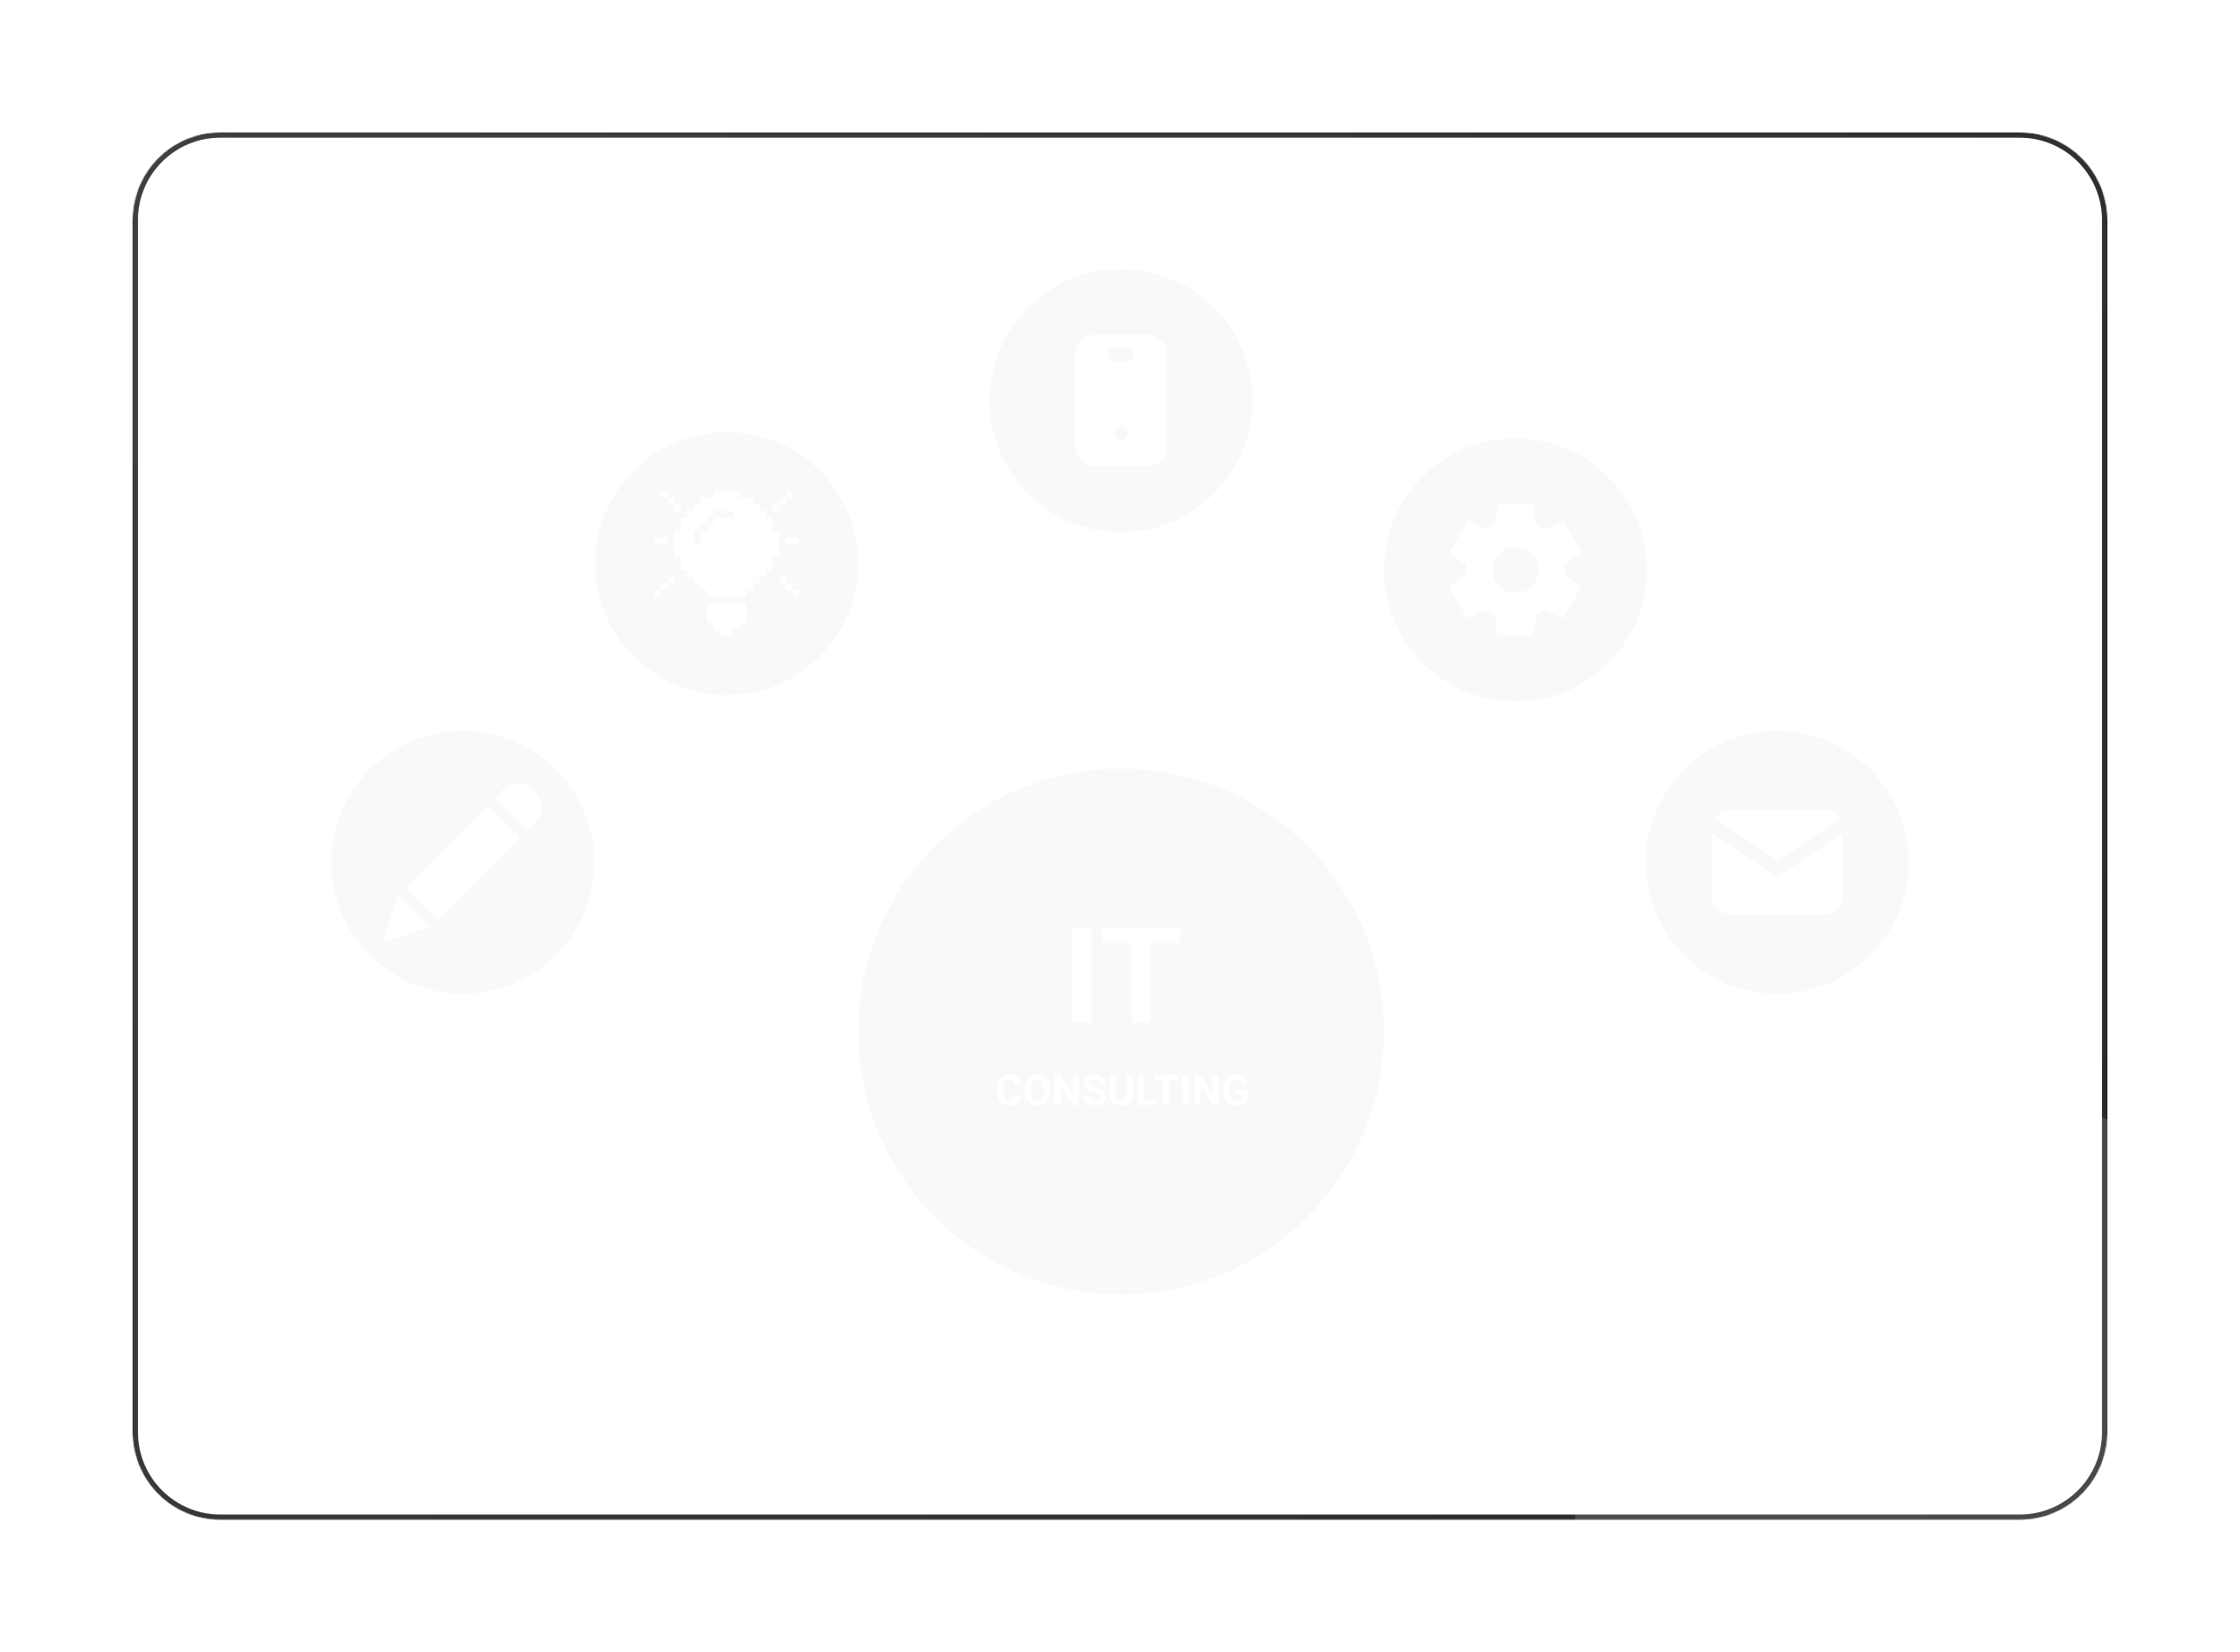 <svg width="2130" height="1571" viewBox="0 0 2130 1571" fill="none" xmlns="http://www.w3.org/2000/svg">
<g filter="url(#filter0_di_3566_13448)">
<mask id="mask0_3566_13448" style="mask-type:luminance" maskUnits="userSpaceOnUse" x="126" y="84" width="1878" height="1320">
<path d="M1920.53 84H209.466C163.369 84 126 121.369 126 167.466V1320.35C126 1366.45 163.369 1403.82 209.466 1403.82H1920.53C1966.63 1403.82 2004 1366.45 2004 1320.35V167.466C2004 121.369 1966.63 84 1920.53 84Z" fill="white"/>
</mask>
<g mask="url(#mask0_3566_13448)">
<path d="M126 167.466C126 121.369 163.369 84 209.466 84H1920.53C1966.63 84 2004 121.369 2004 167.466V1320.35C2004 1366.45 1966.63 1403.81 1920.53 1403.81H209.466C163.369 1403.81 126 1366.45 126 1320.35V167.466Z" fill="white" fill-opacity="0.04"/>
<mask id="mask1_3566_13448" style="mask-type:luminance" maskUnits="userSpaceOnUse" x="126" y="84" width="1878" height="1320">
<path d="M126 167.466C126 121.369 163.369 84 209.466 84H1920.53C1966.63 84 2004 121.369 2004 167.466V1320.35C2004 1366.45 1966.63 1403.81 1920.53 1403.81H209.466C163.369 1403.81 126 1366.45 126 1320.35V167.466Z" fill="white"/>
</mask>
<g mask="url(#mask1_3566_13448)">
<path d="M209.449 89.219H1920.51V78.786H209.449V89.219ZM1998.77 167.469V1320.35H2009.2V167.469H1998.77ZM1920.51 1398.6H209.449V1409.03H1920.51V1398.6ZM131.199 1320.35V167.469H120.766V1320.35H131.199ZM209.449 1398.6C166.233 1398.6 131.199 1363.57 131.199 1320.35H120.766C120.766 1369.33 160.471 1409.03 209.449 1409.03V1398.6ZM1998.77 1320.35C1998.77 1363.57 1963.73 1398.6 1920.51 1398.6V1409.03C1969.49 1409.03 2009.2 1369.33 2009.2 1320.35H1998.77ZM1920.51 89.219C1963.73 89.219 1998.77 124.253 1998.77 167.469H2009.2C2009.2 118.491 1969.49 78.786 1920.51 78.786V89.219ZM209.449 78.786C160.471 78.786 120.766 118.491 120.766 167.469H131.199C131.199 124.253 166.233 89.219 209.449 89.219V78.786Z" fill="url(#paint0_linear_3566_13448)"/>
</g>
<g filter="url(#filter1_f_3566_13448)">
<path d="M1894.45 1800.28C2113.41 1800.28 2290.92 1622.78 2290.92 1403.81C2290.92 1184.85 2113.41 1007.35 1894.45 1007.35C1675.49 1007.35 1497.98 1184.85 1497.98 1403.81C1497.98 1622.78 1675.49 1800.28 1894.45 1800.28Z" fill="white" fill-opacity="0.15"/>
</g>
</g>
</g>
<circle cx="1066" cy="981" r="250" fill="#C4C4C4" fill-opacity="0.1"/>
<path d="M1038.06 882V973H1019.38V882H1038.06ZM1094.44 882V973H1075.75V882H1094.44ZM1122.44 882V896.688H1048.19V882H1122.44Z" fill="white"/>
<path d="M965.41 1041.57H971.25C971.133 1043.48 970.605 1045.18 969.668 1046.66C968.743 1048.15 967.448 1049.31 965.781 1050.14C964.128 1050.97 962.135 1051.39 959.805 1051.39C957.982 1051.39 956.348 1051.08 954.902 1050.45C953.457 1049.82 952.22 1048.9 951.191 1047.72C950.176 1046.53 949.401 1045.1 948.867 1043.42C948.333 1041.74 948.066 1039.86 948.066 1037.78V1035.8C948.066 1033.72 948.34 1031.84 948.887 1030.16C949.447 1028.47 950.241 1027.03 951.27 1025.84C952.311 1024.66 953.555 1023.75 955 1023.11C956.445 1022.47 958.06 1022.15 959.844 1022.15C962.214 1022.15 964.212 1022.58 965.84 1023.44C967.48 1024.3 968.75 1025.49 969.648 1027C970.56 1028.51 971.107 1030.23 971.289 1032.15H965.43C965.365 1031.01 965.137 1030.04 964.746 1029.24C964.355 1028.43 963.763 1027.83 962.969 1027.43C962.188 1027.01 961.146 1026.8 959.844 1026.8C958.867 1026.8 958.014 1026.98 957.285 1027.35C956.556 1027.71 955.944 1028.27 955.449 1029.01C954.954 1029.75 954.583 1030.69 954.336 1031.82C954.102 1032.94 953.984 1034.26 953.984 1035.77V1037.78C953.984 1039.25 954.095 1040.54 954.316 1041.66C954.538 1042.77 954.876 1043.71 955.332 1044.48C955.801 1045.23 956.4 1045.8 957.129 1046.2C957.871 1046.57 958.763 1046.76 959.805 1046.76C961.029 1046.76 962.038 1046.57 962.832 1046.18C963.626 1045.79 964.232 1045.21 964.648 1044.44C965.078 1043.67 965.332 1042.71 965.41 1041.57ZM998.457 1036.12V1037.46C998.457 1039.63 998.164 1041.57 997.578 1043.29C996.992 1045 996.165 1046.47 995.098 1047.68C994.03 1048.88 992.754 1049.8 991.27 1050.43C989.798 1051.07 988.164 1051.39 986.367 1051.39C984.583 1051.39 982.949 1051.07 981.465 1050.43C979.993 1049.8 978.717 1048.88 977.637 1047.68C976.556 1046.47 975.716 1045 975.117 1043.29C974.531 1041.57 974.238 1039.63 974.238 1037.46V1036.12C974.238 1033.94 974.531 1032 975.117 1030.3C975.703 1028.58 976.53 1027.11 977.598 1025.9C978.678 1024.69 979.954 1023.77 981.426 1023.13C982.91 1022.49 984.544 1022.17 986.328 1022.17C988.125 1022.17 989.759 1022.49 991.23 1023.13C992.715 1023.77 993.991 1024.69 995.059 1025.9C996.139 1027.11 996.973 1028.58 997.559 1030.3C998.158 1032 998.457 1033.94 998.457 1036.12ZM992.539 1037.46V1036.08C992.539 1034.57 992.402 1033.24 992.129 1032.09C991.855 1030.95 991.452 1029.98 990.918 1029.2C990.384 1028.42 989.733 1027.84 988.965 1027.45C988.197 1027.04 987.318 1026.84 986.328 1026.84C985.339 1026.84 984.46 1027.04 983.691 1027.45C982.936 1027.84 982.292 1028.42 981.758 1029.2C981.237 1029.98 980.84 1030.95 980.566 1032.09C980.293 1033.24 980.156 1034.57 980.156 1036.08V1037.46C980.156 1038.96 980.293 1040.29 980.566 1041.45C980.84 1042.6 981.243 1043.57 981.777 1044.36C982.311 1045.14 982.962 1045.73 983.73 1046.14C984.499 1046.54 985.378 1046.74 986.367 1046.74C987.357 1046.74 988.236 1046.54 989.004 1046.14C989.772 1045.73 990.417 1045.14 990.938 1044.36C991.458 1043.57 991.855 1042.6 992.129 1041.45C992.402 1040.29 992.539 1038.96 992.539 1037.46ZM1025.82 1022.56V1051H1019.96L1008.54 1031.94V1051H1002.68V1022.56H1008.54L1019.98 1041.64V1022.56H1025.82ZM1045.72 1043.56C1045.72 1043.05 1045.64 1042.6 1045.49 1042.19C1045.35 1041.77 1045.07 1041.4 1044.67 1041.06C1044.26 1040.71 1043.7 1040.36 1042.97 1040.02C1042.24 1039.68 1041.3 1039.33 1040.14 1038.97C1038.85 1038.55 1037.62 1038.08 1036.46 1037.56C1035.32 1037.04 1034.3 1036.44 1033.42 1035.75C1032.55 1035.04 1031.86 1034.23 1031.35 1033.3C1030.85 1032.38 1030.61 1031.31 1030.61 1030.08C1030.61 1028.9 1030.87 1027.82 1031.39 1026.86C1031.91 1025.88 1032.64 1025.05 1033.57 1024.36C1034.51 1023.66 1035.62 1023.12 1036.89 1022.74C1038.18 1022.36 1039.6 1022.17 1041.13 1022.17C1043.23 1022.17 1045.06 1022.55 1046.62 1023.3C1048.18 1024.06 1049.39 1025.1 1050.25 1026.41C1051.13 1027.73 1051.56 1029.23 1051.56 1030.92H1045.74C1045.74 1030.09 1045.57 1029.36 1045.21 1028.73C1044.88 1028.1 1044.36 1027.6 1043.65 1027.23C1042.96 1026.87 1042.09 1026.68 1041.04 1026.68C1040.02 1026.68 1039.17 1026.84 1038.5 1027.15C1037.82 1027.45 1037.31 1027.86 1036.97 1028.38C1036.63 1028.89 1036.46 1029.46 1036.46 1030.1C1036.46 1030.58 1036.58 1031.02 1036.82 1031.41C1037.06 1031.8 1037.43 1032.17 1037.91 1032.5C1038.39 1032.84 1038.98 1033.16 1039.69 1033.46C1040.39 1033.76 1041.2 1034.05 1042.13 1034.34C1043.68 1034.81 1045.04 1035.34 1046.21 1035.92C1047.4 1036.51 1048.39 1037.17 1049.18 1037.89C1049.97 1038.62 1050.57 1039.45 1050.98 1040.38C1051.38 1041.3 1051.58 1042.35 1051.58 1043.52C1051.58 1044.76 1051.34 1045.86 1050.86 1046.84C1050.38 1047.82 1049.68 1048.64 1048.77 1049.32C1047.86 1050 1046.77 1050.51 1045.51 1050.86C1044.24 1051.21 1042.83 1051.39 1041.27 1051.39C1039.86 1051.39 1038.48 1051.21 1037.11 1050.84C1035.74 1050.47 1034.5 1049.9 1033.38 1049.14C1032.27 1048.39 1031.39 1047.43 1030.72 1046.25C1030.06 1045.08 1029.73 1043.7 1029.73 1042.09H1035.61C1035.61 1042.98 1035.74 1043.73 1036.02 1044.34C1036.29 1044.95 1036.67 1045.45 1037.17 1045.82C1037.68 1046.2 1038.27 1046.48 1038.96 1046.64C1039.67 1046.81 1040.44 1046.9 1041.27 1046.9C1042.29 1046.9 1043.12 1046.76 1043.77 1046.47C1044.43 1046.18 1044.92 1045.79 1045.23 1045.28C1045.56 1044.77 1045.72 1044.2 1045.72 1043.56ZM1071.27 1022.56H1077.11V1041.35C1077.11 1043.54 1076.64 1045.38 1075.7 1046.88C1074.78 1048.38 1073.5 1049.5 1071.86 1050.26C1070.23 1051.01 1068.35 1051.39 1066.23 1051.39C1064.11 1051.39 1062.22 1051.01 1060.57 1050.26C1058.93 1049.5 1057.64 1048.38 1056.7 1046.88C1055.77 1045.38 1055.31 1043.54 1055.31 1041.35V1022.56H1061.17V1041.35C1061.17 1042.63 1061.37 1043.67 1061.78 1044.48C1062.18 1045.28 1062.76 1045.88 1063.52 1046.25C1064.28 1046.63 1065.19 1046.82 1066.23 1046.82C1067.3 1046.82 1068.2 1046.63 1068.95 1046.25C1069.7 1045.88 1070.27 1045.28 1070.66 1044.48C1071.07 1043.67 1071.27 1042.63 1071.27 1041.35V1022.56ZM1100.21 1046.43V1051H1085.9V1046.43H1100.21ZM1087.79 1022.56V1051H1081.93V1022.56H1087.79ZM1111.84 1022.56V1051H1106V1022.56H1111.84ZM1120.59 1022.56V1027.15H1097.38V1022.56H1120.59ZM1130.16 1022.56V1051H1124.32V1022.56H1130.16ZM1158.79 1022.56V1051H1152.93L1141.5 1031.94V1051H1135.64V1022.56H1141.5L1152.95 1041.64V1022.56H1158.79ZM1186.43 1036.14V1047.41C1185.98 1047.94 1185.3 1048.52 1184.38 1049.14C1183.45 1049.76 1182.26 1050.28 1180.8 1050.73C1179.34 1051.17 1177.58 1051.39 1175.51 1051.39C1173.67 1051.39 1172 1051.09 1170.49 1050.49C1168.98 1049.88 1167.68 1048.99 1166.58 1047.82C1165.5 1046.64 1164.67 1045.21 1164.08 1043.52C1163.5 1041.81 1163.2 1039.87 1163.2 1037.68V1035.9C1163.2 1033.71 1163.48 1031.77 1164.04 1030.06C1164.62 1028.36 1165.43 1026.92 1166.48 1025.75C1167.54 1024.57 1168.8 1023.68 1170.25 1023.07C1171.71 1022.46 1173.33 1022.15 1175.12 1022.15C1177.59 1022.15 1179.62 1022.56 1181.21 1023.36C1182.8 1024.16 1184.01 1025.26 1184.84 1026.68C1185.69 1028.09 1186.21 1029.7 1186.41 1031.53H1180.72C1180.58 1030.56 1180.31 1029.72 1179.9 1029.01C1179.5 1028.29 1178.92 1027.73 1178.16 1027.33C1177.42 1026.92 1176.46 1026.72 1175.27 1026.72C1174.3 1026.72 1173.42 1026.92 1172.66 1027.33C1171.9 1027.72 1171.26 1028.3 1170.74 1029.07C1170.22 1029.83 1169.82 1030.79 1169.55 1031.92C1169.28 1033.05 1169.14 1034.37 1169.14 1035.86V1037.68C1169.14 1039.16 1169.28 1040.48 1169.57 1041.62C1169.86 1042.76 1170.28 1043.71 1170.84 1044.5C1171.41 1045.26 1172.12 1045.84 1172.95 1046.23C1173.78 1046.62 1174.75 1046.82 1175.86 1046.82C1176.78 1046.82 1177.55 1046.74 1178.16 1046.59C1178.79 1046.43 1179.29 1046.24 1179.67 1046.02C1180.06 1045.79 1180.36 1045.56 1180.57 1045.36V1040.32H1175.21V1036.14H1186.43Z" fill="white"/>
<path d="M379.27 980.426L371.535 1004H365.305L375.871 975.562H379.836L379.27 980.426ZM385.695 1004L377.941 980.426L377.316 975.562H381.32L391.945 1004H385.695ZM385.344 993.414V998.004H370.324V993.414H385.344ZM410.715 994.566H416.555C416.438 996.48 415.91 998.18 414.973 999.664C414.048 1001.15 412.753 1002.31 411.086 1003.14C409.432 1003.97 407.44 1004.39 405.109 1004.39C403.286 1004.39 401.652 1004.08 400.207 1003.45C398.762 1002.82 397.525 1001.9 396.496 1000.72C395.48 999.534 394.706 998.102 394.172 996.422C393.638 994.742 393.371 992.861 393.371 990.777V988.805C393.371 986.721 393.645 984.84 394.191 983.16C394.751 981.467 395.546 980.029 396.574 978.844C397.616 977.659 398.859 976.747 400.305 976.109C401.75 975.471 403.365 975.152 405.148 975.152C407.518 975.152 409.517 975.582 411.145 976.441C412.785 977.301 414.055 978.486 414.953 979.996C415.865 981.507 416.411 983.225 416.594 985.152H410.734C410.669 984.007 410.441 983.036 410.051 982.242C409.66 981.435 409.068 980.829 408.273 980.426C407.492 980.009 406.451 979.801 405.148 979.801C404.172 979.801 403.319 979.983 402.59 980.348C401.861 980.712 401.249 981.266 400.754 982.008C400.259 982.75 399.888 983.688 399.641 984.82C399.406 985.94 399.289 987.255 399.289 988.766V990.777C399.289 992.249 399.4 993.544 399.621 994.664C399.842 995.771 400.181 996.708 400.637 997.477C401.105 998.232 401.704 998.805 402.434 999.195C403.176 999.573 404.068 999.762 405.109 999.762C406.333 999.762 407.342 999.566 408.137 999.176C408.931 998.785 409.536 998.206 409.953 997.438C410.383 996.669 410.637 995.712 410.715 994.566ZM436.887 994.566H442.727C442.609 996.48 442.082 998.18 441.145 999.664C440.22 1001.15 438.924 1002.31 437.258 1003.14C435.604 1003.97 433.612 1004.39 431.281 1004.39C429.458 1004.39 427.824 1004.08 426.379 1003.45C424.934 1002.82 423.697 1001.9 422.668 1000.72C421.652 999.534 420.878 998.102 420.344 996.422C419.81 994.742 419.543 992.861 419.543 990.777V988.805C419.543 986.721 419.816 984.84 420.363 983.16C420.923 981.467 421.717 980.029 422.746 978.844C423.788 977.659 425.031 976.747 426.477 976.109C427.922 975.471 429.536 975.152 431.32 975.152C433.69 975.152 435.689 975.582 437.316 976.441C438.957 977.301 440.227 978.486 441.125 979.996C442.036 981.507 442.583 983.225 442.766 985.152H436.906C436.841 984.007 436.613 983.036 436.223 982.242C435.832 981.435 435.24 980.829 434.445 980.426C433.664 980.009 432.622 979.801 431.32 979.801C430.344 979.801 429.491 979.983 428.762 980.348C428.033 980.712 427.421 981.266 426.926 982.008C426.431 982.75 426.06 983.688 425.812 984.82C425.578 985.94 425.461 987.255 425.461 988.766V990.777C425.461 992.249 425.572 993.544 425.793 994.664C426.014 995.771 426.353 996.708 426.809 997.477C427.277 998.232 427.876 998.805 428.605 999.195C429.348 999.573 430.24 999.762 431.281 999.762C432.505 999.762 433.514 999.566 434.309 999.176C435.103 998.785 435.708 998.206 436.125 997.438C436.555 996.669 436.809 995.712 436.887 994.566ZM465.656 999.43V1004H450.52V999.43H465.656ZM452.434 975.562V1004H446.574V975.562H452.434ZM463.684 987.145V991.598H450.52V987.145H463.684ZM465.637 975.562V980.152H450.52V975.562H465.637ZM483.879 996.559C483.879 996.051 483.801 995.595 483.645 995.191C483.501 994.775 483.228 994.397 482.824 994.059C482.421 993.707 481.854 993.362 481.125 993.023C480.396 992.685 479.452 992.333 478.293 991.969C477.004 991.552 475.78 991.083 474.621 990.562C473.475 990.042 472.46 989.436 471.574 988.746C470.702 988.043 470.012 987.229 469.504 986.305C469.009 985.38 468.762 984.306 468.762 983.082C468.762 981.897 469.022 980.823 469.543 979.859C470.064 978.883 470.793 978.049 471.73 977.359C472.668 976.656 473.775 976.116 475.051 975.738C476.34 975.361 477.753 975.172 479.289 975.172C481.385 975.172 483.215 975.549 484.777 976.305C486.34 977.06 487.551 978.095 488.41 979.41C489.283 980.725 489.719 982.229 489.719 983.922H483.898C483.898 983.089 483.723 982.359 483.371 981.734C483.033 981.096 482.512 980.595 481.809 980.23C481.118 979.866 480.246 979.684 479.191 979.684C478.176 979.684 477.329 979.84 476.652 980.152C475.975 980.452 475.467 980.862 475.129 981.383C474.79 981.891 474.621 982.464 474.621 983.102C474.621 983.583 474.738 984.02 474.973 984.41C475.22 984.801 475.585 985.165 476.066 985.504C476.548 985.842 477.141 986.161 477.844 986.461C478.547 986.76 479.361 987.053 480.285 987.34C481.835 987.809 483.195 988.336 484.367 988.922C485.552 989.508 486.542 990.165 487.336 990.895C488.13 991.624 488.729 992.451 489.133 993.375C489.536 994.299 489.738 995.348 489.738 996.52C489.738 997.757 489.497 998.863 489.016 999.84C488.534 1000.82 487.837 1001.64 486.926 1002.32C486.014 1003 484.927 1003.51 483.664 1003.86C482.401 1004.21 480.988 1004.39 479.426 1004.39C478.02 1004.39 476.633 1004.21 475.266 1003.84C473.898 1003.47 472.655 1002.9 471.535 1002.14C470.428 1001.39 469.543 1000.43 468.879 999.254C468.215 998.082 467.883 996.695 467.883 995.094H473.762C473.762 995.979 473.898 996.728 474.172 997.34C474.445 997.952 474.829 998.447 475.324 998.824C475.832 999.202 476.431 999.475 477.121 999.645C477.824 999.814 478.592 999.898 479.426 999.898C480.441 999.898 481.275 999.755 481.926 999.469C482.59 999.182 483.078 998.785 483.391 998.277C483.716 997.77 483.879 997.197 483.879 996.559ZM508.527 996.559C508.527 996.051 508.449 995.595 508.293 995.191C508.15 994.775 507.876 994.397 507.473 994.059C507.069 993.707 506.503 993.362 505.773 993.023C505.044 992.685 504.1 992.333 502.941 991.969C501.652 991.552 500.428 991.083 499.27 990.562C498.124 990.042 497.108 989.436 496.223 988.746C495.35 988.043 494.66 987.229 494.152 986.305C493.658 985.38 493.41 984.306 493.41 983.082C493.41 981.897 493.671 980.823 494.191 979.859C494.712 978.883 495.441 978.049 496.379 977.359C497.316 976.656 498.423 976.116 499.699 975.738C500.988 975.361 502.401 975.172 503.938 975.172C506.034 975.172 507.863 975.549 509.426 976.305C510.988 977.06 512.199 978.095 513.059 979.41C513.931 980.725 514.367 982.229 514.367 983.922H508.547C508.547 983.089 508.371 982.359 508.02 981.734C507.681 981.096 507.16 980.595 506.457 980.23C505.767 979.866 504.895 979.684 503.84 979.684C502.824 979.684 501.978 979.84 501.301 980.152C500.624 980.452 500.116 980.862 499.777 981.383C499.439 981.891 499.27 982.464 499.27 983.102C499.27 983.583 499.387 984.02 499.621 984.41C499.868 984.801 500.233 985.165 500.715 985.504C501.197 985.842 501.789 986.161 502.492 986.461C503.195 986.76 504.009 987.053 504.934 987.34C506.483 987.809 507.844 988.336 509.016 988.922C510.201 989.508 511.19 990.165 511.984 990.895C512.779 991.624 513.378 992.451 513.781 993.375C514.185 994.299 514.387 995.348 514.387 996.52C514.387 997.757 514.146 998.863 513.664 999.84C513.182 1000.82 512.486 1001.64 511.574 1002.32C510.663 1003 509.576 1003.51 508.312 1003.86C507.049 1004.21 505.637 1004.39 504.074 1004.39C502.668 1004.39 501.281 1004.21 499.914 1003.84C498.547 1003.47 497.303 1002.9 496.184 1002.14C495.077 1001.39 494.191 1000.43 493.527 999.254C492.863 998.082 492.531 996.695 492.531 995.094H498.41C498.41 995.979 498.547 996.728 498.82 997.34C499.094 997.952 499.478 998.447 499.973 998.824C500.48 999.202 501.079 999.475 501.77 999.645C502.473 999.814 503.241 999.898 504.074 999.898C505.09 999.898 505.923 999.755 506.574 999.469C507.238 999.182 507.727 998.785 508.039 998.277C508.365 997.77 508.527 997.197 508.527 996.559Z" fill="white"/>
<circle cx="440" cy="820" r="125" fill="#C4C4C4" fill-opacity="0.1"/>
<g clip-path="url(#clip0_3566_13448)">
<path d="M385.57 843.848L416.156 874.434L494.349 796.27L463.734 765.655L385.57 843.848ZM365.179 891.426C364.506 894.151 365.853 895.498 368.578 894.825L409.359 881.231L378.773 850.645L365.179 891.426ZM507.943 752.061C494.379 738.467 480.756 748.663 480.756 748.663C478.529 750.362 470.56 758.858 470.56 758.858L501.146 789.444C501.146 789.444 509.613 781.475 511.342 779.248C511.342 779.248 521.537 765.684 507.943 752.061Z" fill="white"/>
</g>
<path d="M652.648 709.863H645.402V705.293H652.648C653.768 705.293 654.68 705.111 655.383 704.746C656.086 704.368 656.6 703.848 656.926 703.184C657.251 702.52 657.414 701.771 657.414 700.938C657.414 700.091 657.251 699.303 656.926 698.574C656.6 697.845 656.086 697.259 655.383 696.816C654.68 696.374 653.768 696.152 652.648 696.152H647.434V720H641.574V691.562H652.648C654.875 691.562 656.783 691.966 658.371 692.773C659.973 693.568 661.197 694.668 662.043 696.074C662.889 697.48 663.312 699.089 663.312 700.898C663.312 702.734 662.889 704.323 662.043 705.664C661.197 707.005 659.973 708.04 658.371 708.77C656.783 709.499 654.875 709.863 652.648 709.863ZM685.637 715.43V720H671.32V715.43H685.637ZM673.215 691.562V720H667.355V691.562H673.215ZM700.949 696.426L693.215 720H686.984L697.551 691.562H701.516L700.949 696.426ZM707.375 720L699.621 696.426L698.996 691.562H703L713.625 720H707.375ZM707.023 709.414V714.004H692.004V709.414H707.023ZM739.406 691.562V720H733.547L722.121 700.938V720H716.262V691.562H722.121L733.566 710.645V691.562H739.406Z" fill="white"/>
<circle cx="691" cy="536" r="125" fill="#C4C4C4" fill-opacity="0.1"/>
<path d="M628.5 467.25H634.75V473.5H628.5V467.25ZM634.75 473.5H641V479.75H634.75V473.5ZM641 479.75H647.25V486H641V479.75ZM622.25 561H628.5V567.25H622.25V561ZM628.5 554.75H634.75V561H628.5V554.75ZM634.75 548.5H641V554.75H634.75V548.5ZM753.5 561H759.75V567.25H753.5V561ZM747.25 554.75H753.5V561H747.25V554.75ZM741 548.5H747.25V554.75H741V548.5ZM747.25 467.25H753.5V473.5H747.25V467.25ZM741 473.5H747.25V479.75H741V473.5ZM734.75 479.75H741V486H734.75V479.75ZM622.25 511H634.75V517.25H622.25V511ZM709.75 573.5V592.25H703.5V598.5H697.25V604.75H684.75V598.5H678.5V592.25H672.25V573.5H709.75ZM734.75 492.25H728.5V486H722.25V479.75H716V473.5H703.5V467.25H678.5V473.5H666V479.75H659.75V486H653.5V492.25H647.25V504.75H641V529.75H647.25V542.25H653.5V548.5H659.75V554.75H666V561H672.25V567.25H709.75V561H716V554.75H722.25V548.5H728.5V542.25H734.75V529.75H741V504.75H734.75V492.25ZM659.75 504.75H666V498.5H672.25V492.25H678.5V486H697.25V492.25H678.5V498.5H672.25V504.75H666V517.25H659.75V504.75ZM747.25 511H759.75V517.25H747.25V511Z" fill="white"/>
<path d="M960.93 536.562V565H955.09V536.562H960.93ZM969.094 536.562H974.055L981.359 557.441L988.664 536.562H993.625L983.352 565H979.367L969.094 536.562ZM966.418 536.562H971.359L972.258 556.914V565H966.418V536.562ZM991.359 536.562H996.32V565H990.461V556.914L991.359 536.562ZM1012.53 554.863H1005.29V550.293H1012.53C1013.65 550.293 1014.56 550.111 1015.27 549.746C1015.97 549.368 1016.48 548.848 1016.81 548.184C1017.13 547.52 1017.3 546.771 1017.3 545.938C1017.3 545.091 1017.13 544.303 1016.81 543.574C1016.48 542.845 1015.97 542.259 1015.27 541.816C1014.56 541.374 1013.65 541.152 1012.53 541.152H1007.32V565H1001.46V536.562H1012.53C1014.76 536.562 1016.67 536.966 1018.25 537.773C1019.86 538.568 1021.08 539.668 1021.93 541.074C1022.77 542.48 1023.2 544.089 1023.2 545.898C1023.2 547.734 1022.77 549.323 1021.93 550.664C1021.08 552.005 1019.86 553.04 1018.25 553.77C1016.67 554.499 1014.76 554.863 1012.53 554.863ZM1045.52 560.43V565H1031.2V560.43H1045.52ZM1033.1 536.562V565H1027.24V536.562H1033.1ZM1067.96 560.43V565H1052.82V560.43H1067.96ZM1054.74 536.562V565H1048.88V536.562H1054.74ZM1065.99 548.145V552.598H1052.82V548.145H1065.99ZM1067.94 536.562V541.152H1052.82V536.562H1067.94ZM1074.05 536.562H1079.02L1086.32 557.441L1093.62 536.562H1098.59L1088.31 565H1084.33L1074.05 536.562ZM1071.38 536.562H1076.32L1077.22 556.914V565H1071.38V536.562ZM1096.32 536.562H1101.28V565H1095.42V556.914L1096.32 536.562ZM1125.5 560.43V565H1110.36V560.43H1125.5ZM1112.28 536.562V565H1106.42V536.562H1112.28ZM1123.53 548.145V552.598H1110.36V548.145H1123.53ZM1125.48 536.562V541.152H1110.36V536.562H1125.48ZM1152.06 536.562V565H1146.2L1134.78 545.938V565H1128.92V536.562H1134.78L1146.22 555.645V536.562H1152.06ZM1169.29 536.562V565H1163.45V536.562H1169.29ZM1178.04 536.562V541.152H1154.84V536.562H1178.04Z" fill="white"/>
<circle cx="1066" cy="381" r="125" fill="#C4C4C4" fill-opacity="0.1"/>
<path d="M1091 318.5C1095.78 318.5 1100.38 320.327 1103.86 323.608C1107.34 326.889 1109.44 331.376 1109.72 336.15L1109.75 337.25V424.75C1109.75 429.533 1107.92 434.134 1104.64 437.614C1101.36 441.094 1096.87 443.188 1092.1 443.469L1091 443.5H1041C1036.22 443.5 1031.62 441.673 1028.14 438.392C1024.66 435.111 1022.56 430.624 1022.28 425.85L1022.25 424.75V337.25C1022.25 332.467 1024.08 327.866 1027.36 324.386C1030.64 320.906 1035.13 318.812 1039.9 318.531L1041 318.5H1091ZM1066 406C1064.47 406 1062.99 406.562 1061.85 407.579C1060.7 408.597 1059.97 409.998 1059.79 411.519L1059.75 412.25L1059.79 413.044C1059.97 414.563 1060.71 415.963 1061.85 416.979C1062.99 417.994 1064.47 418.556 1066 418.556C1067.53 418.556 1069.01 417.994 1070.15 416.979C1071.29 415.963 1072.03 414.563 1072.21 413.044L1072.25 412.312L1072.21 411.519C1072.03 409.998 1071.3 408.597 1070.15 407.579C1069.01 406.562 1067.53 406 1066 406ZM1072.25 331H1059.75L1059.02 331.044C1057.5 331.224 1056.1 331.956 1055.08 333.1C1054.07 334.244 1053.51 335.72 1053.51 337.25C1053.51 338.78 1054.07 340.256 1055.08 341.4C1056.1 342.544 1057.5 343.276 1059.02 343.456L1059.75 343.5H1072.25L1072.98 343.456C1074.5 343.276 1075.9 342.544 1076.92 341.4C1077.93 340.256 1078.49 338.78 1078.49 337.25C1078.49 335.72 1077.93 334.244 1076.92 333.1C1075.9 331.956 1074.5 331.224 1072.98 331.044L1072.25 331Z" fill="white"/>
<path d="M1407.38 697.562V726H1401.54V697.562H1407.38ZM1416.12 697.562V702.152H1392.92V697.562H1416.12ZM1438.55 721.43V726H1423.41V721.43H1438.55ZM1425.32 697.562V726H1419.46V697.562H1425.32ZM1436.57 709.145V713.598H1423.41V709.145H1436.57ZM1438.53 697.562V702.152H1423.41V697.562H1438.53ZM1456.77 718.559C1456.77 718.051 1456.69 717.595 1456.54 717.191C1456.39 716.775 1456.12 716.397 1455.71 716.059C1455.31 715.707 1454.74 715.362 1454.02 715.023C1453.29 714.685 1452.34 714.333 1451.18 713.969C1449.89 713.552 1448.67 713.083 1447.51 712.562C1446.37 712.042 1445.35 711.436 1444.46 710.746C1443.59 710.043 1442.9 709.229 1442.39 708.305C1441.9 707.38 1441.65 706.306 1441.65 705.082C1441.65 703.897 1441.91 702.823 1442.43 701.859C1442.95 700.883 1443.68 700.049 1444.62 699.359C1445.56 698.656 1446.67 698.116 1447.94 697.738C1449.23 697.361 1450.64 697.172 1452.18 697.172C1454.28 697.172 1456.11 697.549 1457.67 698.305C1459.23 699.06 1460.44 700.095 1461.3 701.41C1462.17 702.725 1462.61 704.229 1462.61 705.922H1456.79C1456.79 705.089 1456.61 704.359 1456.26 703.734C1455.92 703.096 1455.4 702.595 1454.7 702.23C1454.01 701.866 1453.14 701.684 1452.08 701.684C1451.07 701.684 1450.22 701.84 1449.54 702.152C1448.87 702.452 1448.36 702.862 1448.02 703.383C1447.68 703.891 1447.51 704.464 1447.51 705.102C1447.51 705.583 1447.63 706.02 1447.86 706.41C1448.11 706.801 1448.48 707.165 1448.96 707.504C1449.44 707.842 1450.03 708.161 1450.73 708.461C1451.44 708.76 1452.25 709.053 1453.18 709.34C1454.73 709.809 1456.09 710.336 1457.26 710.922C1458.44 711.508 1459.43 712.165 1460.23 712.895C1461.02 713.624 1461.62 714.451 1462.02 715.375C1462.43 716.299 1462.63 717.348 1462.63 718.52C1462.63 719.757 1462.39 720.863 1461.91 721.84C1461.42 722.816 1460.73 723.643 1459.82 724.32C1458.9 724.997 1457.82 725.512 1456.55 725.863C1455.29 726.215 1453.88 726.391 1452.32 726.391C1450.91 726.391 1449.52 726.208 1448.16 725.844C1446.79 725.466 1445.55 724.9 1444.43 724.145C1443.32 723.389 1442.43 722.426 1441.77 721.254C1441.11 720.082 1440.77 718.695 1440.77 717.094H1446.65C1446.65 717.979 1446.79 718.728 1447.06 719.34C1447.34 719.952 1447.72 720.447 1448.21 720.824C1448.72 721.202 1449.32 721.475 1450.01 721.645C1450.71 721.814 1451.48 721.898 1452.32 721.898C1453.33 721.898 1454.17 721.755 1454.82 721.469C1455.48 721.182 1455.97 720.785 1456.28 720.277C1456.61 719.77 1456.77 719.197 1456.77 718.559ZM1479.33 697.562V726H1473.49V697.562H1479.33ZM1488.08 697.562V702.152H1464.88V697.562H1488.08Z" fill="white"/>
<circle cx="1441" cy="542" r="125" fill="#C4C4C4" fill-opacity="0.1"/>
<path d="M1423.81 604.5L1421.31 584.5C1419.96 583.979 1418.68 583.354 1417.49 582.625C1416.29 581.896 1415.12 581.115 1413.97 580.281L1395.37 588.094L1378.19 558.406L1394.28 546.219C1394.18 545.49 1394.12 544.787 1394.12 544.112V539.894C1394.12 539.215 1394.18 538.51 1394.28 537.781L1378.19 525.594L1395.37 495.906L1413.97 503.719C1415.11 502.885 1416.31 502.104 1417.56 501.375C1418.81 500.646 1420.06 500.021 1421.31 499.5L1423.81 479.5H1458.19L1460.69 499.5C1462.04 500.021 1463.32 500.646 1464.52 501.375C1465.72 502.104 1466.89 502.885 1468.03 503.719L1486.62 495.906L1503.81 525.594L1487.72 537.781C1487.82 538.51 1487.87 539.215 1487.87 539.894V544.106C1487.87 544.785 1487.77 545.49 1487.56 546.219L1503.66 558.406L1486.47 588.094L1468.03 580.281C1466.89 581.115 1465.69 581.896 1464.44 582.625C1463.19 583.354 1461.94 583.979 1460.69 584.5L1458.19 604.5H1423.81ZM1441.31 563.875C1447.35 563.875 1452.51 561.74 1456.78 557.469C1461.05 553.198 1463.19 548.042 1463.19 542C1463.19 535.958 1461.05 530.802 1456.78 526.531C1452.51 522.26 1447.35 520.125 1441.31 520.125C1435.17 520.125 1429.98 522.26 1425.76 526.531C1421.54 530.802 1419.43 535.958 1419.44 542C1419.44 548.042 1421.55 553.198 1425.77 557.469C1429.99 561.74 1435.17 563.875 1441.31 563.875Z" fill="white"/>
<path d="M1602.55 987.145V991.715H1587.7V987.145H1602.55ZM1589.44 975.562V1004H1583.58V975.562H1589.44ZM1606.73 975.562V1004H1600.89V975.562H1606.73ZM1623.74 980.426L1616 1004H1609.77L1620.34 975.562H1624.3L1623.74 980.426ZM1630.16 1004L1622.41 980.426L1621.79 975.562H1625.79L1636.41 1004H1630.16ZM1629.81 993.414V998.004H1614.79V993.414H1629.81ZM1662.2 975.562V1004H1656.34L1644.91 984.938V1004H1639.05V975.562H1644.91L1656.36 994.645V975.562H1662.2ZM1676.02 1004H1669.83L1669.87 999.43H1676.02C1677.56 999.43 1678.86 999.085 1679.91 998.395C1680.96 997.691 1681.76 996.669 1682.29 995.328C1682.84 993.987 1683.11 992.366 1683.11 990.465V989.078C1683.11 987.62 1682.96 986.337 1682.64 985.23C1682.35 984.124 1681.9 983.193 1681.3 982.438C1680.7 981.682 1679.96 981.116 1679.09 980.738C1678.22 980.348 1677.21 980.152 1676.08 980.152H1669.71V975.562H1676.08C1677.98 975.562 1679.72 975.888 1681.3 976.539C1682.89 977.177 1684.26 978.095 1685.42 979.293C1686.58 980.491 1687.47 981.923 1688.09 983.59C1688.73 985.243 1689.05 987.086 1689.05 989.117V990.465C1689.05 992.483 1688.73 994.326 1688.09 995.992C1687.47 997.659 1686.58 999.091 1685.42 1000.29C1684.27 1001.47 1682.9 1002.39 1681.3 1003.04C1679.71 1003.68 1677.95 1004 1676.02 1004ZM1673.15 975.562V1004H1667.29V975.562H1673.15ZM1714.01 989.586V994H1702.98V989.586H1714.01ZM1752.37 989.117V990.465C1752.37 992.626 1752.08 994.566 1751.49 996.285C1750.91 998.004 1750.08 999.469 1749.01 1000.68C1747.94 1001.88 1746.67 1002.8 1745.18 1003.43C1743.71 1004.07 1742.08 1004.39 1740.28 1004.39C1738.5 1004.39 1736.86 1004.07 1735.38 1003.43C1733.91 1002.8 1732.63 1001.88 1731.55 1000.68C1730.47 999.469 1729.63 998.004 1729.03 996.285C1728.45 994.566 1728.15 992.626 1728.15 990.465V989.117C1728.15 986.943 1728.45 985.003 1729.03 983.297C1729.62 981.578 1730.44 980.113 1731.51 978.902C1732.59 977.691 1733.87 976.767 1735.34 976.129C1736.82 975.491 1738.46 975.172 1740.24 975.172C1742.04 975.172 1743.67 975.491 1745.14 976.129C1746.63 976.767 1747.9 977.691 1748.97 978.902C1750.05 980.113 1750.89 981.578 1751.47 983.297C1752.07 985.003 1752.37 986.943 1752.37 989.117ZM1746.45 990.465V989.078C1746.45 987.568 1746.32 986.24 1746.04 985.094C1745.77 983.948 1745.37 982.984 1744.83 982.203C1744.3 981.422 1743.65 980.836 1742.88 980.445C1742.11 980.042 1741.23 979.84 1740.24 979.84C1739.25 979.84 1738.37 980.042 1737.61 980.445C1736.85 980.836 1736.21 981.422 1735.67 982.203C1735.15 982.984 1734.75 983.948 1734.48 985.094C1734.21 986.24 1734.07 987.568 1734.07 989.078V990.465C1734.07 991.962 1734.21 993.29 1734.48 994.449C1734.75 995.595 1735.16 996.565 1735.69 997.359C1736.23 998.141 1736.88 998.733 1737.64 999.137C1738.41 999.54 1739.29 999.742 1740.28 999.742C1741.27 999.742 1742.15 999.54 1742.92 999.137C1743.69 998.733 1744.33 998.141 1744.85 997.359C1745.37 996.565 1745.77 995.595 1746.04 994.449C1746.32 993.29 1746.45 991.962 1746.45 990.465ZM1762.45 975.562V1004H1756.59V975.562H1762.45ZM1773.78 987.711V992.281H1760.85V987.711H1773.78ZM1775.14 975.562V980.152H1760.85V975.562H1775.14ZM1784.4 975.562V1004H1778.54V975.562H1784.4ZM1795.73 987.711V992.281H1782.8V987.711H1795.73ZM1797.1 975.562V980.152H1782.8V975.562H1797.1Z" fill="white"/>
<circle cx="1690" cy="820" r="125" fill="#C4C4C4" fill-opacity="0.1"/>
<path d="M1752.5 792.094V851.25C1752.5 856.033 1750.67 860.634 1747.39 864.114C1744.11 867.594 1739.62 869.688 1734.85 869.969L1733.75 870H1646.25C1641.47 870 1636.87 868.173 1633.39 864.892C1629.91 861.611 1627.81 857.124 1627.53 852.35L1627.5 851.25V792.094L1686.53 831.45L1687.26 831.862C1688.11 832.28 1689.05 832.497 1690 832.497C1690.95 832.497 1691.89 832.28 1692.74 831.862L1693.47 831.45L1752.5 792.094Z" fill="white"/>
<path d="M1733.75 770C1740.5 770 1746.42 773.563 1749.72 778.919L1690 818.731L1630.28 778.919C1631.85 776.374 1634 774.241 1636.56 772.697C1639.12 771.153 1642.01 770.243 1644.99 770.044L1646.25 770H1733.75Z" fill="white"/>
<defs>
<filter id="filter0_di_3566_13448" x="0.8" y="0.534" width="2128.4" height="1570.22" filterUnits="userSpaceOnUse" color-interpolation-filters="sRGB">
<feFlood flood-opacity="0" result="BackgroundImageFix"/>
<feColorMatrix in="SourceAlpha" type="matrix" values="0 0 0 0 0 0 0 0 0 0 0 0 0 0 0 0 0 0 127 0" result="hardAlpha"/>
<feOffset dy="41.733"/>
<feGaussianBlur stdDeviation="62.6"/>
<feComposite in2="hardAlpha" operator="out"/>
<feColorMatrix type="matrix" values="0 0 0 0 0 0 0 0 0 0 0 0 0 0 0 0 0 0 0.5 0"/>
<feBlend mode="normal" in2="BackgroundImageFix" result="effect1_dropShadow_3566_13448"/>
<feBlend mode="normal" in="SourceGraphic" in2="effect1_dropShadow_3566_13448" result="shape"/>
<feColorMatrix in="SourceAlpha" type="matrix" values="0 0 0 0 0 0 0 0 0 0 0 0 0 0 0 0 0 0 127 0" result="hardAlpha"/>
<feOffset/>
<feGaussianBlur stdDeviation="62.6"/>
<feComposite in2="hardAlpha" operator="arithmetic" k2="-1" k3="1"/>
<feColorMatrix type="matrix" values="0 0 0 0 1 0 0 0 0 1 0 0 0 0 1 0 0 0 0.15 0"/>
<feBlend mode="normal" in2="shape" result="effect2_innerShadow_3566_13448"/>
</filter>
<filter id="filter1_f_3566_13448" x="976.318" y="485.68" width="1836.26" height="1836.27" filterUnits="userSpaceOnUse" color-interpolation-filters="sRGB">
<feFlood flood-opacity="0" result="BackgroundImageFix"/>
<feBlend mode="normal" in="SourceGraphic" in2="BackgroundImageFix" result="shape"/>
<feGaussianBlur stdDeviation="260.833" result="effect1_foregroundBlur_3566_13448"/>
</filter>
<linearGradient id="paint0_linear_3566_13448" x1="162.499" y1="84.002" x2="2046.55" y2="1339.97" gradientUnits="userSpaceOnUse">
<stop stop-color="#3F3F3F"/>
<stop offset="1" stop-color="#282828"/>
</linearGradient>
<clipPath id="clip0_3566_13448">
<rect width="150" height="150" fill="white" transform="translate(365 745)"/>
</clipPath>
</defs>
</svg>
